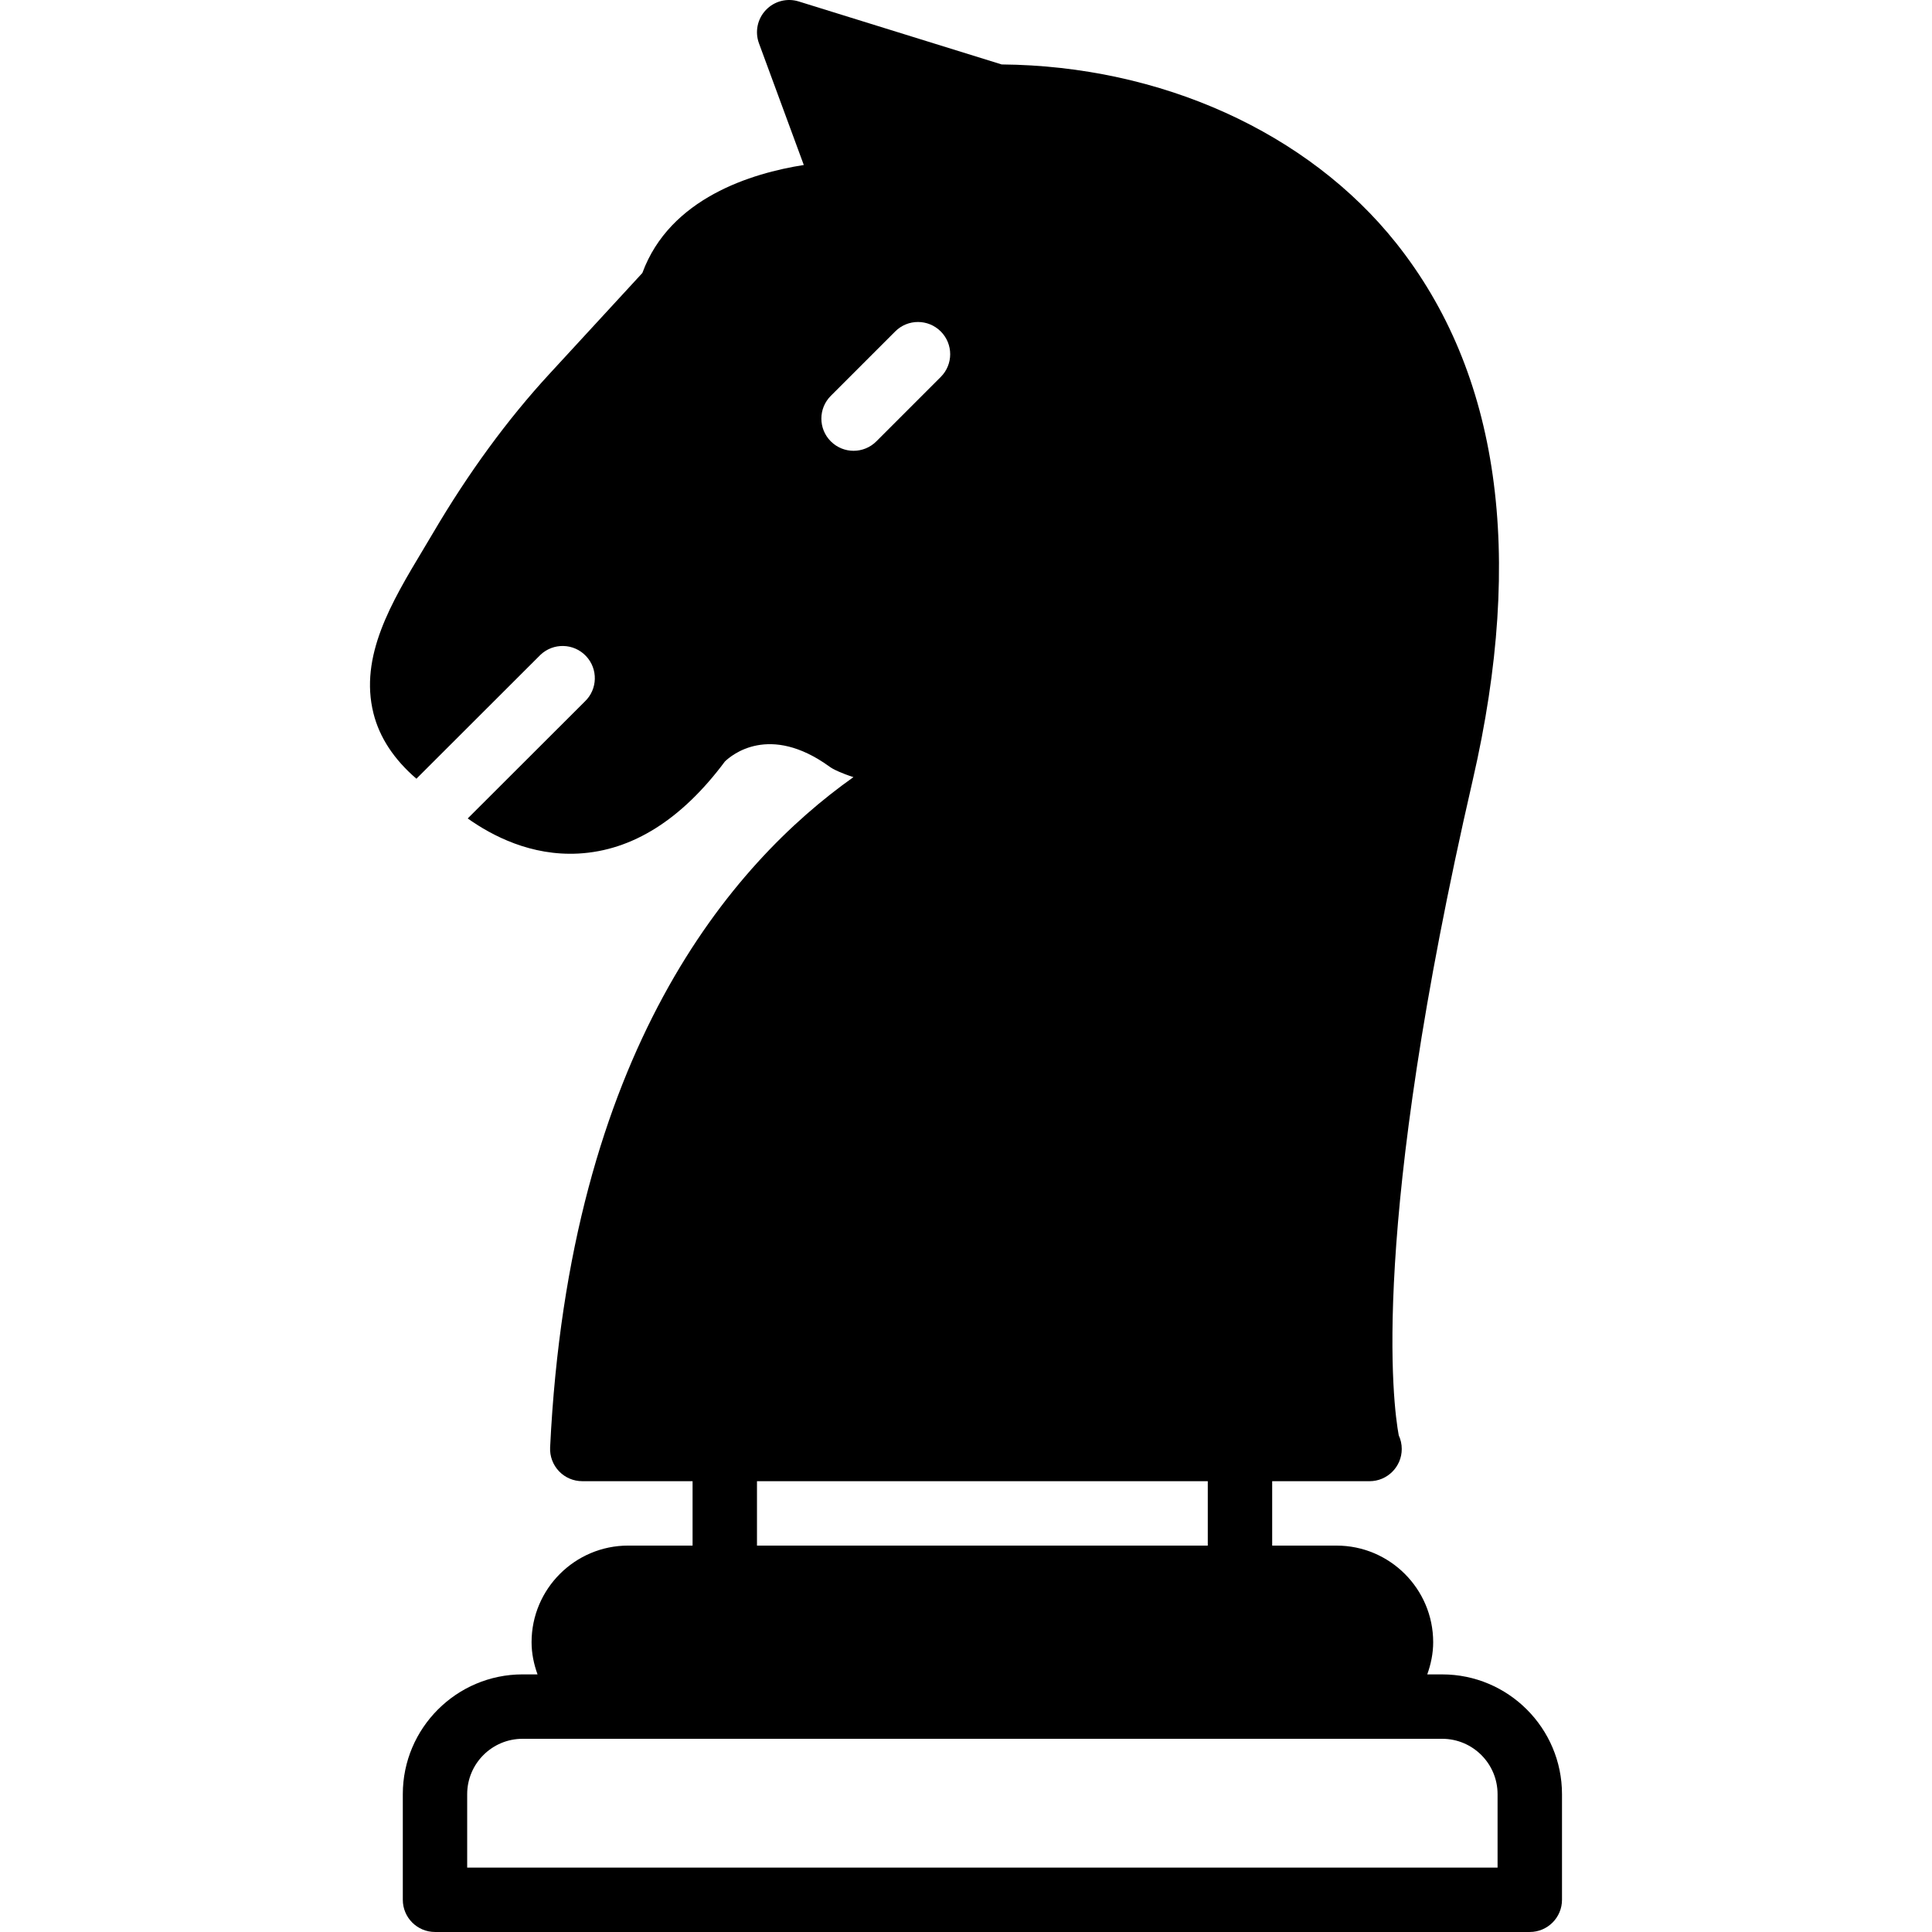 <?xml version="1.0" encoding="iso-8859-1"?>
<!-- Generator: Adobe Illustrator 19.0.0, SVG Export Plug-In . SVG Version: 6.00 Build 0)  -->
<svg version="1.1" id="Capa_1" xmlns="http://www.w3.org/2000/svg" xmlns:xlink="http://www.w3.org/1999/xlink" x="0px" y="0px"
	 viewBox="0 0 512.001 512.001" style="enable-background:new 0 0 512.001 512.001;" xml:space="preserve">
<g>
	<g>
		<path d="M382.198,443.734h-3.959c0.956-2.679,1.57-5.53,1.57-8.533c0-14.114-11.486-25.6-25.6-25.6h-17.067v-17.067h25.805
			c4.71,0,8.533-3.823,8.533-8.533c0-1.289-0.282-2.509-0.794-3.601c-1.519-8.166-7.723-54.929,19.61-173.687
			c13.841-60.109,7.006-107.989-20.301-142.293c-23.356-29.346-62.37-46.985-104.55-47.343L211.668,0.385
			c-3.098-0.964-6.477-0.085-8.713,2.278c-2.236,2.355-2.944,5.777-1.818,8.823l11.878,32.239
			c-13.756,2.159-35.473,8.713-42.786,28.621l-24.695,26.82c-11.042,11.989-21.376,26.112-30.711,41.975l-2.679,4.497
			c-8.346,13.901-16.973,28.271-13.167,43.418c1.613,6.426,5.453,12.211,11.375,17.314l32.87-32.828
			c3.413-3.243,8.815-3.115,12.066,0.307c3.243,3.413,3.115,8.815-0.307,12.066l-31.027,30.985
			c6.511,4.625,16.794,9.975,29.346,9.301c14.268-0.777,27.324-8.986,38.81-24.397c1.707-1.655,11.759-10.197,27.75,1.382
			c0.299,0.213,0.606,0.41,0.93,0.589c0.239,0.128,2.125,1.126,5.385,2.176c-32.282,22.869-75.307,72.781-80.384,177.638
			c-0.111,2.33,0.734,4.608,2.347,6.298c1.596,1.69,3.831,2.645,6.17,2.645h29.235v17.067h-17.067c-14.114,0-25.6,11.486-25.6,25.6
			c0,3.004,0.614,5.854,1.579,8.533h-3.959c-17.502,0-31.744,14.242-31.744,31.744v27.989c0,4.71,3.823,8.533,8.533,8.533h290.133
			c4.71,0,8.533-3.823,8.533-8.533v-27.989C413.942,457.976,399.7,443.734,382.198,443.734z M220.175,116.967
			c-3.337-3.337-3.337-8.73,0-12.066l17.067-17.067c3.328-3.337,8.73-3.337,12.066,0c3.337,3.336,3.337,8.73,0,12.066
			l-17.067,17.067c-1.664,1.664-3.849,2.5-6.033,2.5S221.848,118.631,220.175,116.967z M200.608,392.534h119.467v17.067H200.608
			V392.534z M396.875,494.934H123.808v-19.456c0-8.098,6.579-14.677,14.677-14.677h27.989h187.733h27.989
			c8.098,0,14.677,6.579,14.677,14.677V494.934z"/>
	</g>
</g>
<g>
</g>
<g>
</g>
<g>
</g>
<g>
</g>
<g>
</g>
<g>
</g>
<g>
</g>
<g>
</g>
<g>
</g>
<g>
</g>
<g>
</g>
<g>
</g>
<g>
</g>
<g>
</g>
<g>
</g>
</svg>
